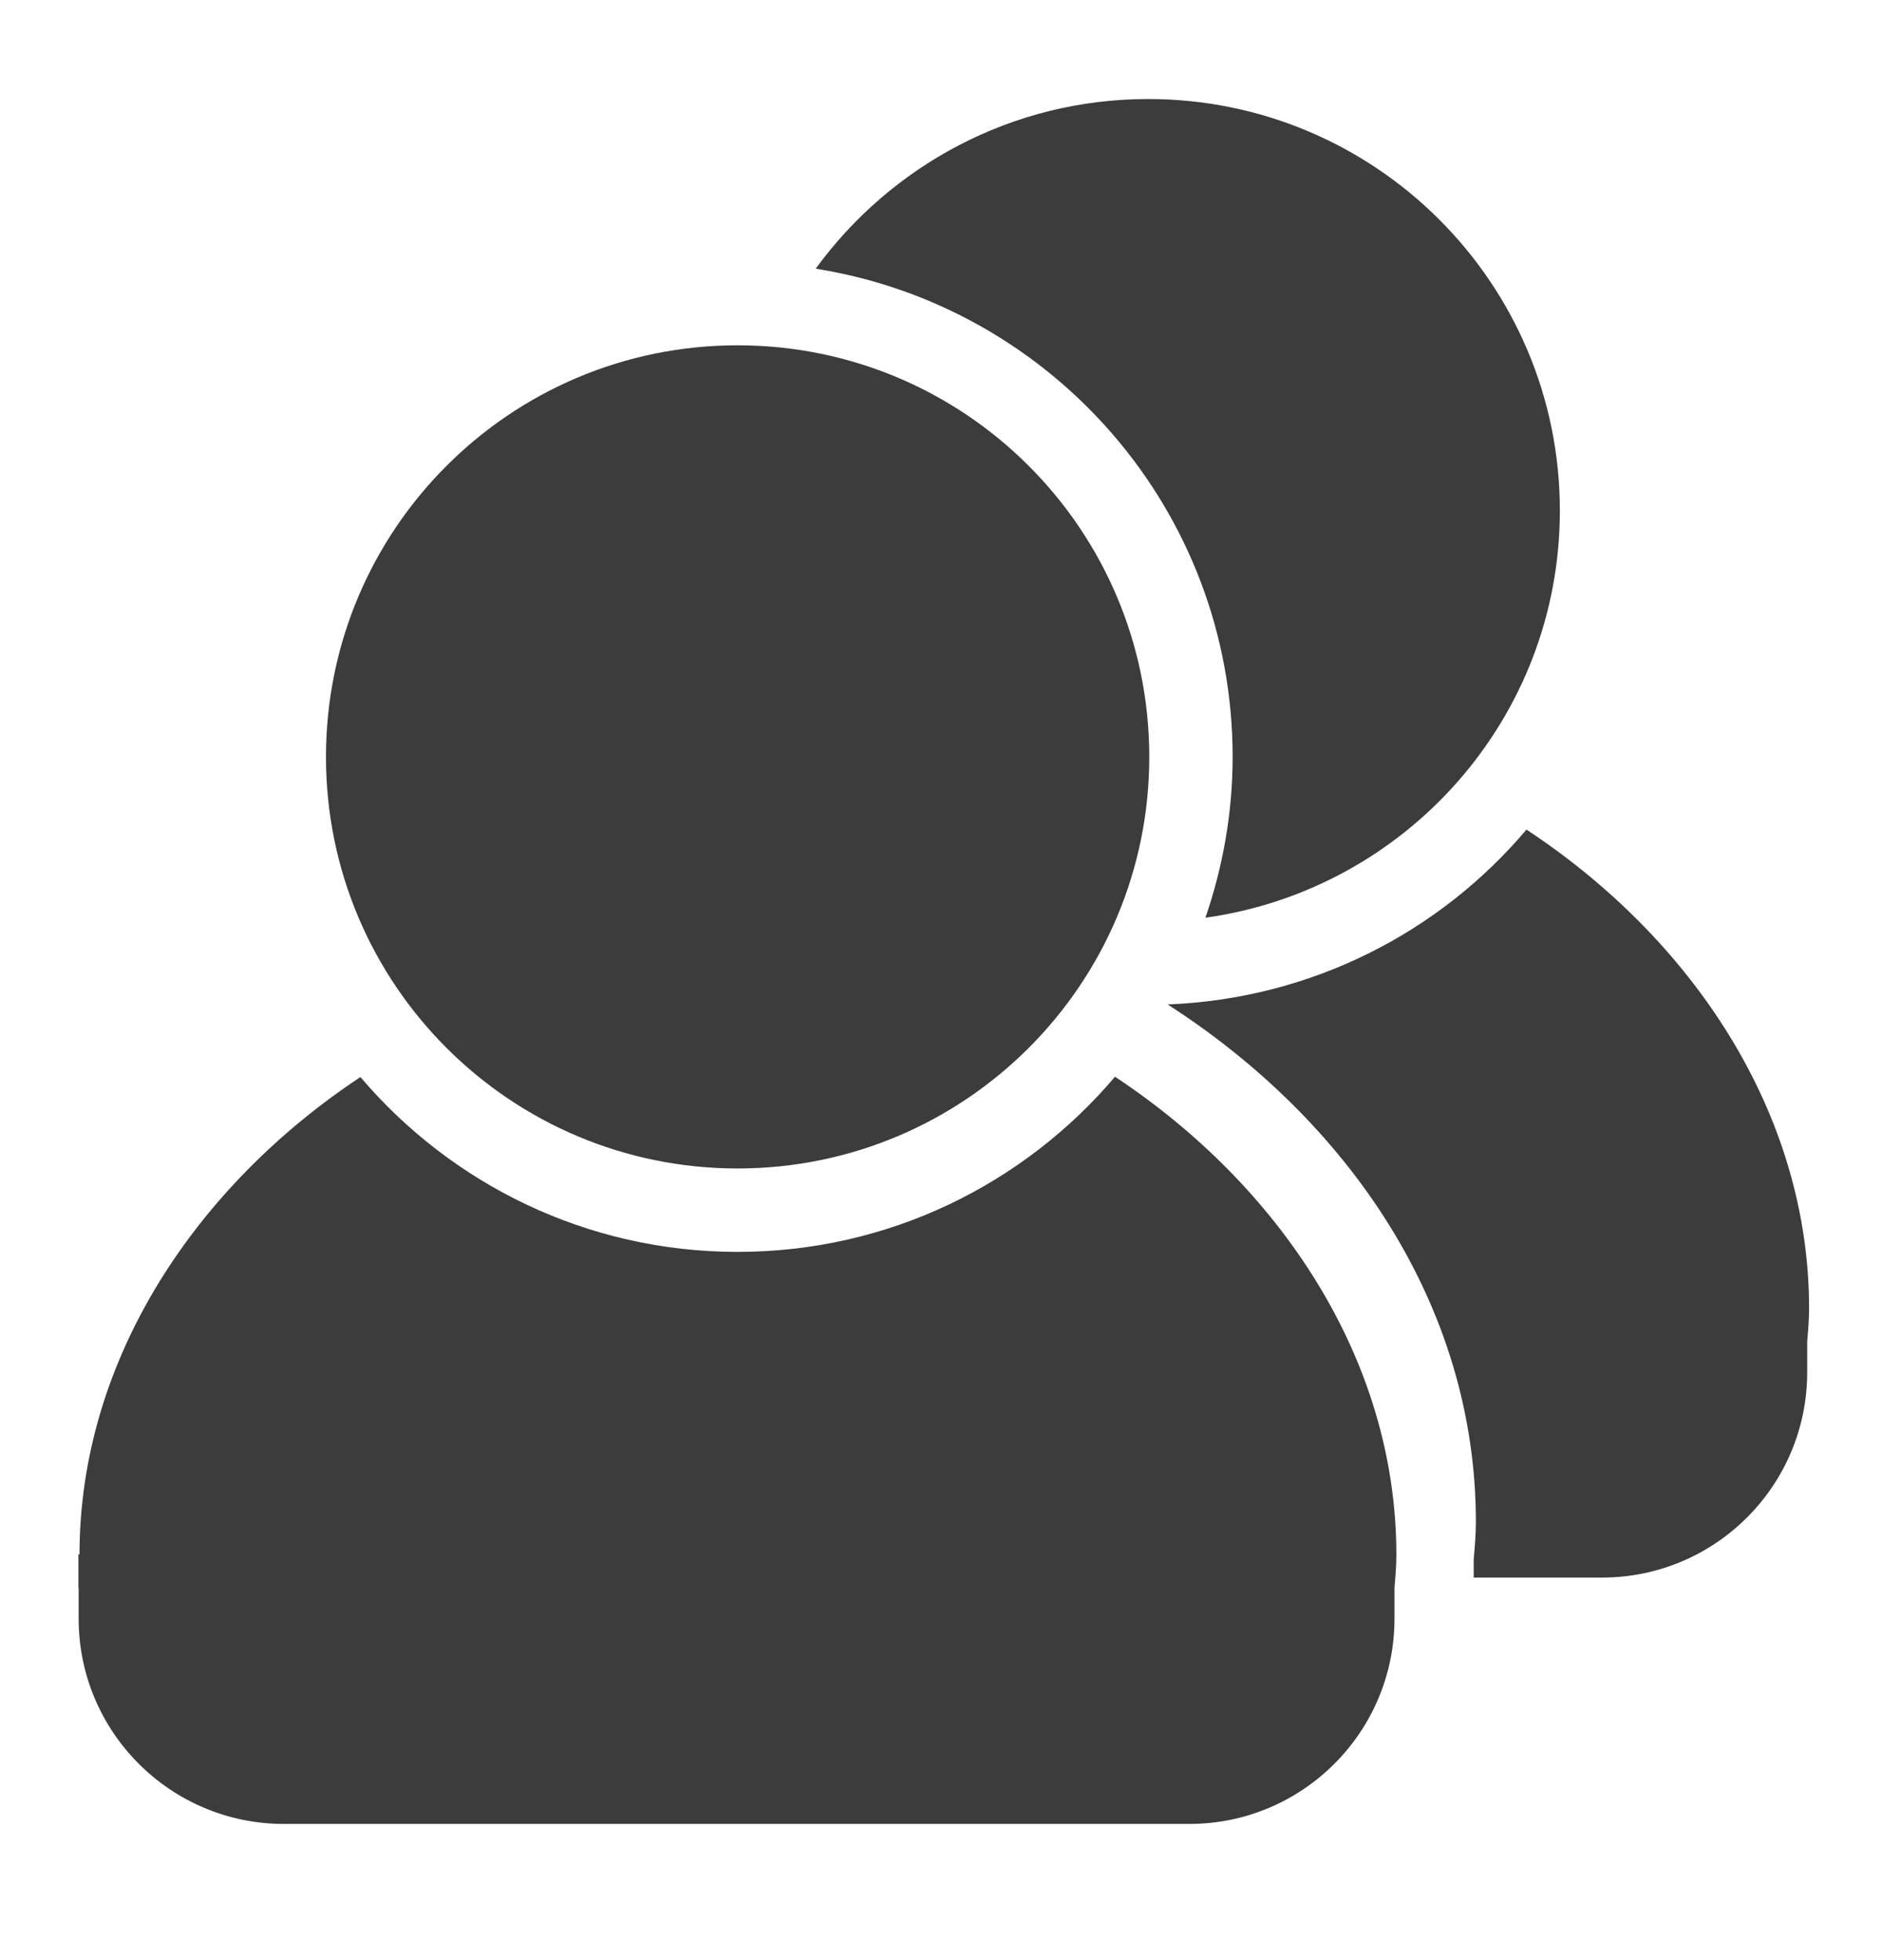 <svg width="24" height="25" viewBox="0 0 24 25" fill="none" xmlns="http://www.w3.org/2000/svg">
<path fill-rule="evenodd" clip-rule="evenodd" d="M23.046 17.115V17.503C23.046 18.949 21.873 20.121 20.428 20.121H18.793V19.891C18.806 19.735 18.821 19.582 18.821 19.411C18.821 16.645 17.188 14.289 14.89 12.811C16.724 12.739 18.358 11.893 19.466 10.581C21.567 11.965 23.07 14.181 23.07 16.687C23.07 16.839 23.057 16.977 23.046 17.115ZM15.372 11.705C15.593 11.061 15.719 10.373 15.719 9.654C15.719 6.507 13.414 3.905 10.402 3.427C11.357 2.117 12.898 1.263 14.642 1.263C17.541 1.263 19.892 3.613 19.892 6.512C19.892 9.163 17.925 11.349 15.372 11.705ZM14.656 9.654C14.656 12.553 12.306 14.903 9.406 14.903C6.507 14.903 4.157 12.553 4.157 9.654C4.157 6.754 6.507 4.404 9.406 4.404C12.306 4.404 14.656 6.754 14.656 9.654ZM9.406 15.967C11.337 15.967 13.062 15.098 14.219 13.733C16.312 15.118 17.807 17.329 17.807 19.829C17.807 19.981 17.794 20.118 17.783 20.257V20.645C17.783 22.091 16.611 23.263 15.165 23.263H3.621C2.176 23.263 1.003 22.091 1.003 20.645V20.251H1V19.826H1.014C1.015 17.33 2.508 15.121 4.596 13.737C5.754 15.099 7.478 15.967 9.406 15.967Z" fill="#3C3C3C"/>
</svg>
